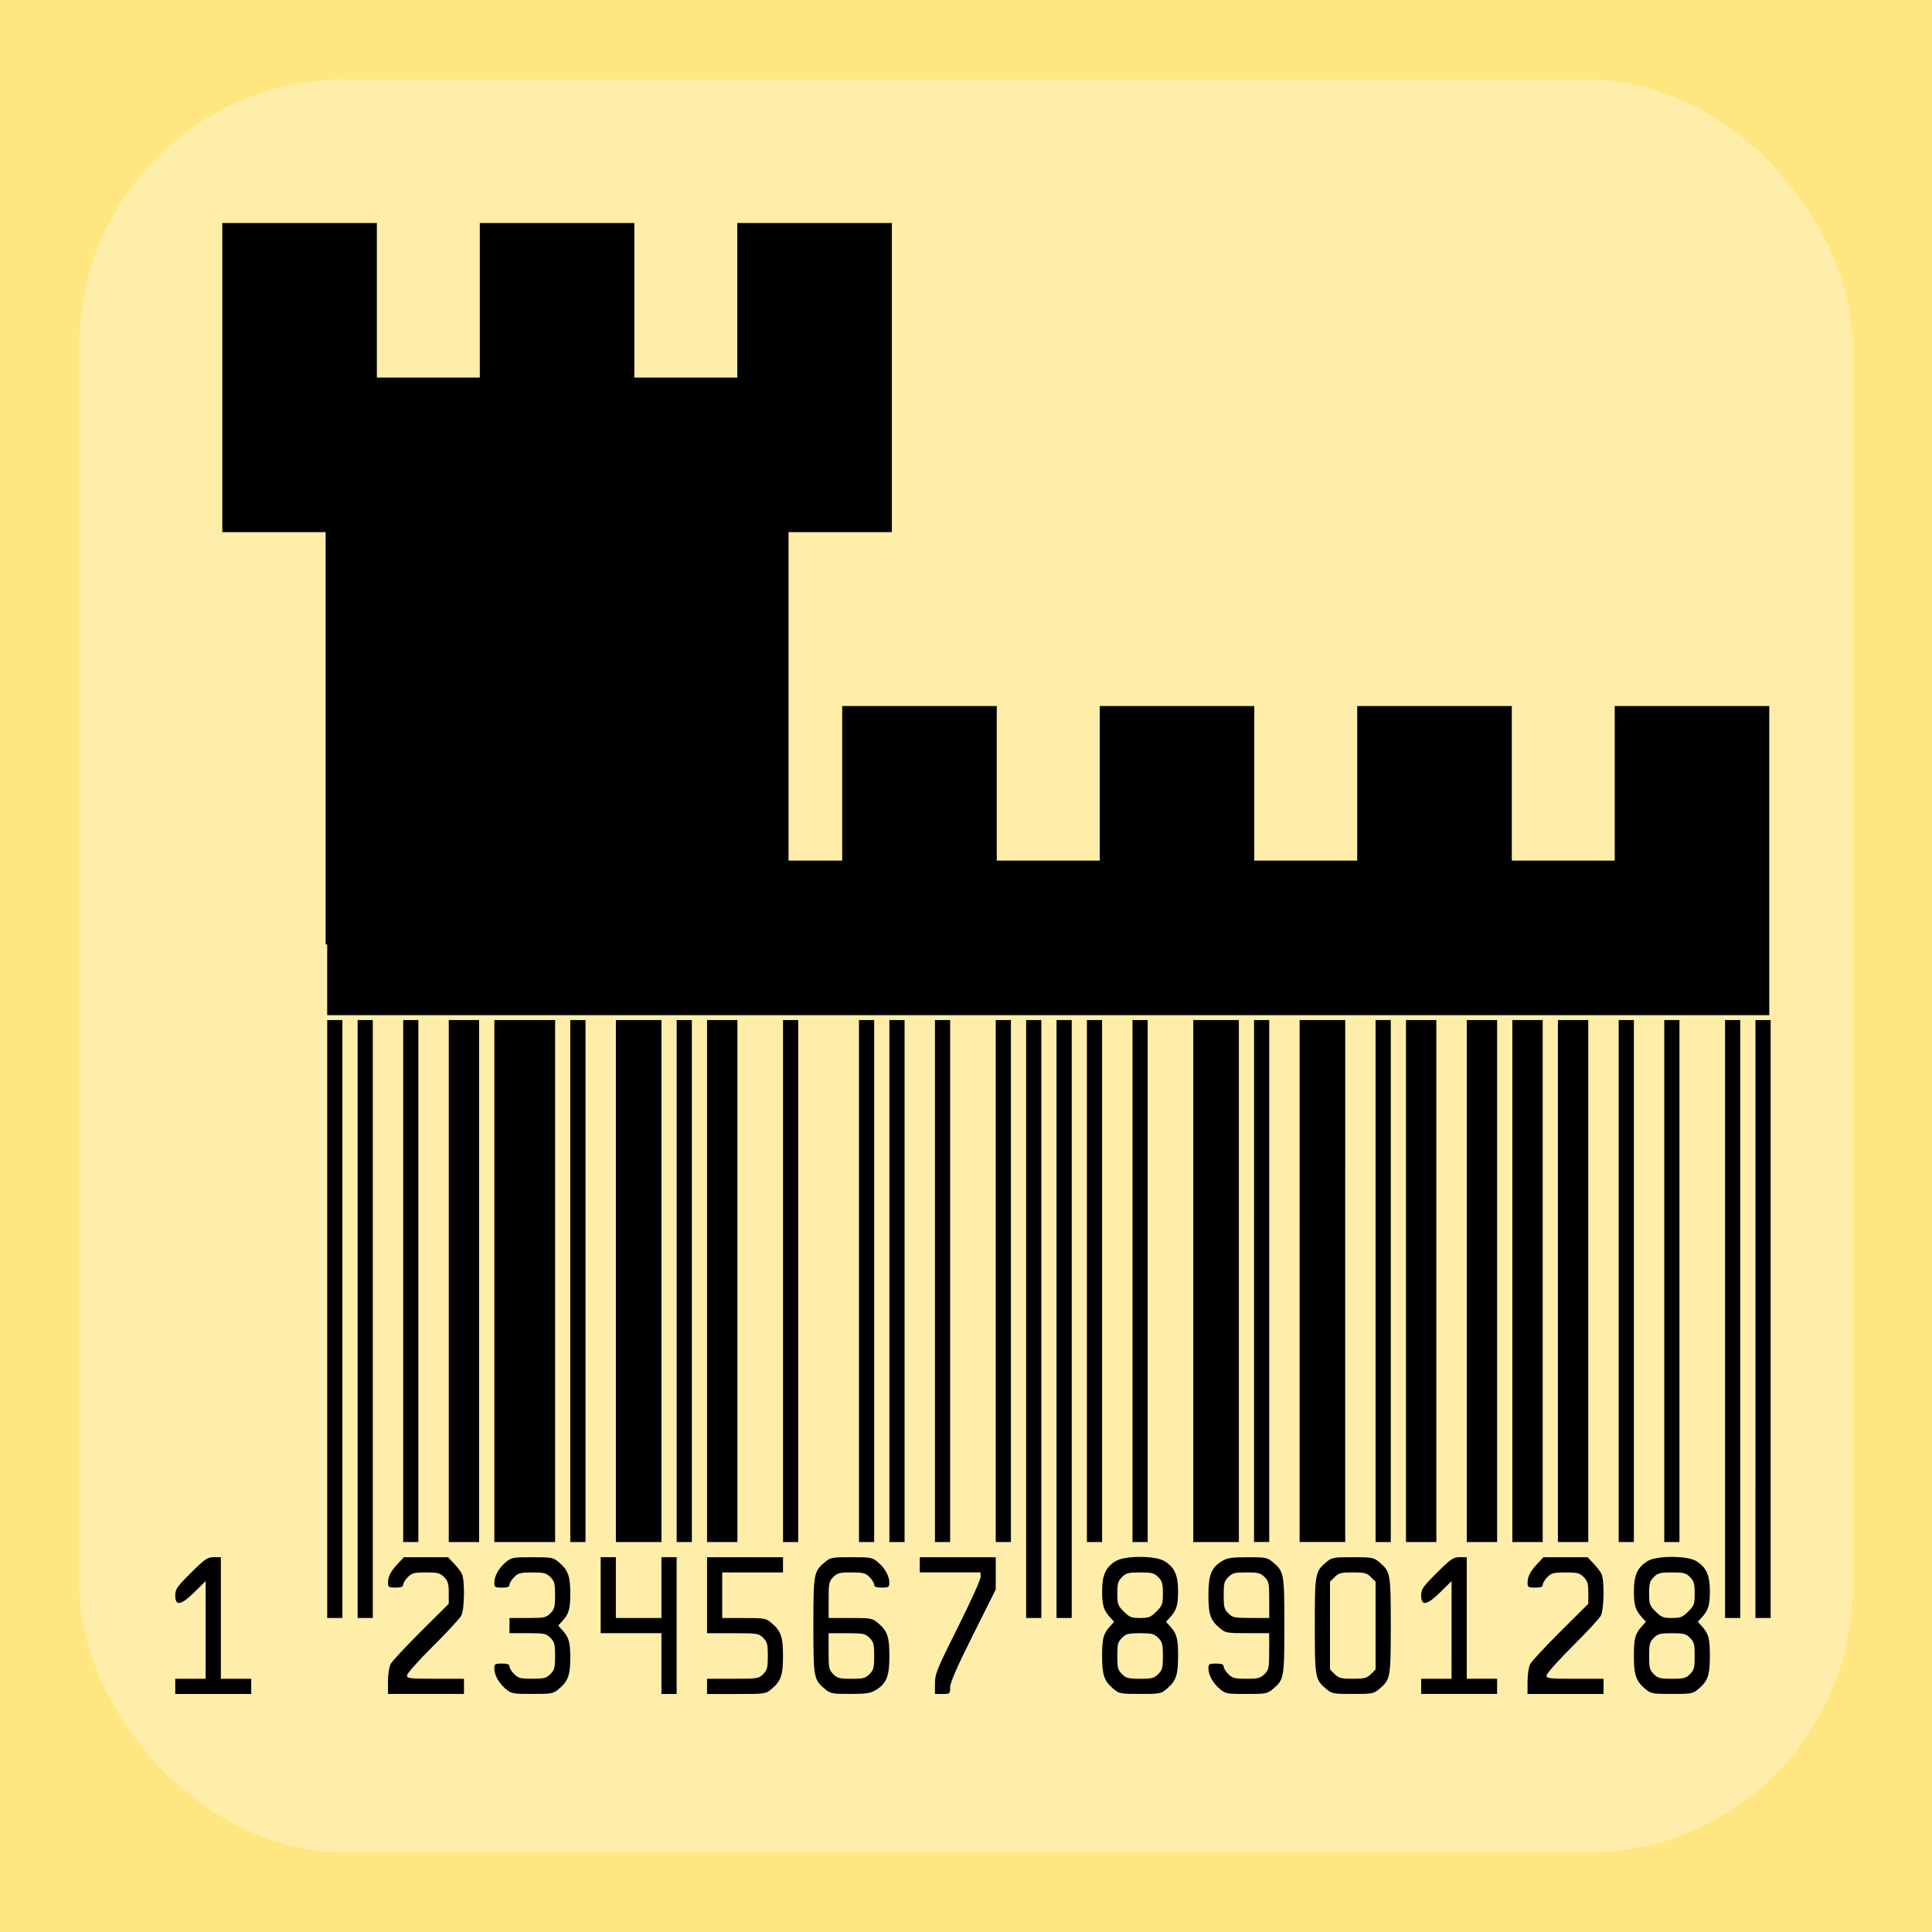 <?xml version="1.0" encoding="UTF-8" standalone="no"?>
<!-- Created with Inkscape (http://www.inkscape.org/) -->

<svg
   xmlns:dc="http://purl.org/dc/elements/1.1/"
   xmlns:cc="http://creativecommons.org/ns#"
   xmlns:rdf="http://www.w3.org/1999/02/22-rdf-syntax-ns#"
   xmlns:svg="http://www.w3.org/2000/svg"
   xmlns="http://www.w3.org/2000/svg"
   xmlns:sodipodi="http://sodipodi.sourceforge.net/DTD/sodipodi-0.dtd"
   xmlns:inkscape="http://www.inkscape.org/namespaces/inkscape"
   width="100"
   height="100"
   viewBox="0 0 100 100"
   version="1.1"
   id="svg821"
   inkscape:version="0.92.3 (2405546, 2018-03-11)"
   sodipodi:docname="barot.svg">
  <defs
     id="defs815" />
  <sodipodi:namedview
     id="base"
     pagecolor="#ffffff"
     bordercolor="#666666"
     borderopacity="1.0"
     inkscape:pageopacity="0.0"
     inkscape:pageshadow="2"
     inkscape:zoom="1.979899"
     inkscape:cx="114.73383"
     inkscape:cy="59.444992"
     inkscape:document-units="px"
     inkscape:current-layer="layer1"
     showgrid="false"
     units="px"
     inkscape:window-width="1853"
     inkscape:window-height="1025"
     inkscape:window-x="67"
     inkscape:window-y="27"
     inkscape:window-maximized="1" />
  <g
     inkscape:label="master"
     inkscape:groupmode="layer"
     id="layer1">
    <rect
       style="opacity:1;vector-effect:none;fill:#ffe680;fill-opacity:1;stroke:none;stroke-width:7.887;stroke-linecap:round;stroke-linejoin:round;stroke-miterlimit:4;stroke-dasharray:none;stroke-dashoffset:0;stroke-opacity:1;paint-order:markers fill stroke"
       id="rect812"
       width="100"
       height="100"
       x="0"
       y="0"
       ry="0"
       inkscape:export-filename="/home/daniele/hack/git/barot/pwa-barot/src/assets/icons/icon-512x512.png"
       inkscape:export-xdpi="491.51999"
       inkscape:export-ydpi="491.51999" />
    <rect
       ry="13.75"
       y="4.107"
       x="4.107"
       height="91.786"
       width="91.786"
       id="rect814"
       style="opacity:1;vector-effect:none;fill:#ffeeaa;fill-opacity:1;stroke:none;stroke-width:7.239;stroke-linecap:round;stroke-linejoin:round;stroke-miterlimit:4;stroke-dasharray:none;stroke-dashoffset:0;stroke-opacity:1;paint-order:markers fill stroke"
       inkscape:export-filename="/home/daniele/hack/git/barot/pwa-barot/src/assets/icons/icon-512x512.png"
       inkscape:export-xdpi="491.51999"
       inkscape:export-ydpi="491.51999" />
    <path
       style="fill:#000000;stroke-width:0.098"
       d="m 9.071,87.285 v -0.393 H 9.857 10.644 V 84.364 81.836 l -0.568,0.562 c -0.699,0.692 -1.005,0.75 -1.005,0.191 0,-0.334 0.081,-0.452 0.813,-1.18 C 10.611,80.686 10.736,80.601 11.064,80.601 h 0.367 v 3.146 3.146 h 0.786 0.786 v 0.393 0.393 H 11.037 9.071 Z M 20.081,87.035 c 0,-0.369 0.06,-0.757 0.141,-0.909 0.077,-0.146 0.785,-0.906 1.573,-1.69 l 1.432,-1.424 v -0.571 c 0,-0.475 -0.041,-0.611 -0.241,-0.812 -0.211,-0.211 -0.329,-0.241 -0.938,-0.241 -0.609,0 -0.728,0.03 -0.938,0.241 -0.133,0.133 -0.241,0.31 -0.241,0.393 0,0.112 -0.104,0.152 -0.393,0.152 -0.357,0 -0.393,-0.024 -0.393,-0.252 0,-0.324 0.145,-0.603 0.523,-1.001 l 0.302,-0.319 h 1.141 1.141 l 0.302,0.319 c 0.166,0.176 0.352,0.416 0.413,0.534 0.162,0.316 0.14,1.852 -0.031,2.174 -0.077,0.146 -0.741,0.862 -1.475,1.591 -0.734,0.729 -1.334,1.404 -1.334,1.499 0,0.158 0.131,0.173 1.475,0.173 h 1.475 v 0.393 0.393 h -1.966 -1.966 z m 6.099,0.386 c -0.364,-0.306 -0.594,-0.719 -0.594,-1.065 0,-0.227 0.037,-0.251 0.393,-0.251 0.289,0 0.393,0.04 0.393,0.152 0,0.084 0.109,0.261 0.241,0.393 0.211,0.211 0.329,0.241 0.938,0.241 0.609,0 0.728,-0.03 0.938,-0.241 0.211,-0.211 0.241,-0.329 0.241,-0.938 0,-0.609 -0.03,-0.728 -0.241,-0.938 -0.222,-0.222 -0.314,-0.241 -1.18,-0.241 h -0.938 v -0.393 -0.393 h 0.938 c 0.865,0 0.957,-0.019 1.18,-0.241 0.211,-0.211 0.241,-0.329 0.241,-0.938 0,-0.609 -0.03,-0.728 -0.241,-0.938 -0.211,-0.211 -0.329,-0.241 -0.938,-0.241 -0.609,0 -0.728,0.03 -0.938,0.241 -0.133,0.133 -0.241,0.31 -0.241,0.393 0,0.112 -0.104,0.152 -0.393,0.152 -0.356,0 -0.393,-0.024 -0.393,-0.251 0,-0.346 0.23,-0.759 0.594,-1.065 0.289,-0.243 0.365,-0.257 1.372,-0.257 1.007,0 1.083,0.014 1.372,0.257 0.476,0.401 0.594,0.72 0.594,1.612 0,0.818 -0.071,1.063 -0.423,1.448 l -0.201,0.221 0.201,0.221 c 0.351,0.386 0.423,0.63 0.423,1.448 0,0.892 -0.118,1.211 -0.594,1.612 -0.289,0.243 -0.365,0.257 -1.372,0.257 -1.007,0 -1.083,-0.014 -1.372,-0.257 z m 8.057,-1.315 v -1.573 h -1.573 -1.573 v -1.966 -1.966 h 0.393 0.393 v 1.573 1.573 h 1.18 1.18 v -1.573 -1.573 h 0.393 0.393 v 3.539 3.539 h -0.393 -0.393 z m 2.359,1.18 v -0.393 h 1.332 c 1.283,0 1.34,-0.009 1.573,-0.241 0.211,-0.211 0.241,-0.329 0.241,-0.938 0,-0.609 -0.03,-0.728 -0.241,-0.938 -0.232,-0.232 -0.29,-0.241 -1.573,-0.241 h -1.332 v -1.966 -1.966 h 1.966 1.966 v 0.393 0.393 h -1.573 -1.573 v 1.18 1.18 h 1.123 c 1.068,0 1.138,0.013 1.429,0.257 0.489,0.411 0.594,0.713 0.594,1.709 0,0.996 -0.105,1.297 -0.594,1.709 -0.301,0.253 -0.33,0.257 -1.822,0.257 h -1.516 z m 6.099,0.136 c -0.577,-0.486 -0.594,-0.578 -0.594,-3.282 0,-2.703 0.017,-2.796 0.594,-3.282 0.289,-0.243 0.365,-0.257 1.372,-0.257 1.007,0 1.083,0.014 1.372,0.257 0.364,0.306 0.594,0.719 0.594,1.065 0,0.227 -0.037,0.251 -0.393,0.251 -0.289,0 -0.393,-0.04 -0.393,-0.152 0,-0.084 -0.109,-0.261 -0.241,-0.393 -0.211,-0.211 -0.329,-0.241 -0.938,-0.241 -0.609,0 -0.728,0.03 -0.938,0.241 -0.222,0.222 -0.241,0.314 -0.241,1.18 v 0.938 h 1.123 c 1.068,0 1.138,0.013 1.429,0.257 0.492,0.414 0.594,0.712 0.593,1.728 -3.91e-4,1.038 -0.151,1.409 -0.711,1.75 -0.264,0.161 -0.496,0.195 -1.32,0.196 -0.936,3.91e-4 -1.02,-0.016 -1.306,-0.257 z m 2.311,-0.77 c 0.211,-0.211 0.241,-0.329 0.241,-0.938 0,-0.609 -0.03,-0.728 -0.241,-0.938 -0.222,-0.222 -0.314,-0.241 -1.18,-0.241 h -0.938 v 0.938 c 0,0.865 0.019,0.957 0.241,1.18 0.211,0.211 0.329,0.241 0.938,0.241 0.609,0 0.728,-0.03 0.938,-0.241 z m 3.387,0.486 c 0,-0.495 0.1,-0.742 1.18,-2.899 0.649,-1.297 1.18,-2.469 1.18,-2.604 v -0.247 h -1.573 -1.573 v -0.393 -0.393 h 1.966 1.966 v 0.836 0.836 l -1.18,2.358 c -0.835,1.669 -1.18,2.458 -1.18,2.703 0,0.337 -0.009,0.345 -0.393,0.345 h -0.393 z m 9.245,0.284 c -0.489,-0.412 -0.594,-0.713 -0.594,-1.71 0,-0.913 0.066,-1.155 0.423,-1.547 l 0.201,-0.221 -0.201,-0.221 c -0.346,-0.38 -0.423,-0.628 -0.422,-1.37 3.92e-4,-0.827 0.187,-1.236 0.711,-1.555 0.464,-0.283 2.044,-0.283 2.509,0 0.524,0.319 0.711,0.728 0.711,1.555 3.92e-4,0.742 -0.076,0.99 -0.422,1.37 l -0.201,0.221 0.201,0.221 c 0.357,0.391 0.423,0.633 0.423,1.547 0,0.997 -0.105,1.299 -0.594,1.71 -0.289,0.243 -0.365,0.257 -1.372,0.257 -1.007,0 -1.083,-0.014 -1.372,-0.257 z m 2.311,-0.77 c 0.211,-0.211 0.241,-0.329 0.241,-0.938 0,-0.609 -0.03,-0.728 -0.241,-0.938 -0.211,-0.211 -0.329,-0.241 -0.938,-0.241 -0.609,0 -0.728,0.03 -0.938,0.241 -0.211,0.211 -0.241,0.329 -0.241,0.938 0,0.609 0.03,0.728 0.241,0.938 0.211,0.211 0.329,0.241 0.938,0.241 0.609,0 0.728,-0.03 0.938,-0.241 z m -0.093,-3.239 c 0.308,-0.308 0.334,-0.382 0.334,-0.938 0,-0.51 -0.037,-0.642 -0.241,-0.845 -0.211,-0.211 -0.329,-0.241 -0.938,-0.241 -0.609,0 -0.728,0.03 -0.938,0.241 -0.204,0.204 -0.241,0.335 -0.241,0.845 0,0.556 0.027,0.631 0.334,0.938 0.294,0.294 0.395,0.334 0.845,0.334 0.45,0 0.551,-0.04 0.845,-0.334 z m 3.287,4.009 c -0.364,-0.306 -0.594,-0.719 -0.594,-1.065 0,-0.227 0.037,-0.251 0.393,-0.251 0.289,0 0.393,0.04 0.393,0.152 0,0.084 0.109,0.261 0.241,0.393 0.211,0.211 0.329,0.241 0.938,0.241 0.609,0 0.728,-0.03 0.938,-0.241 0.222,-0.222 0.241,-0.314 0.241,-1.18 v -0.938 h -1.123 c -1.068,0 -1.138,-0.013 -1.429,-0.257 -0.492,-0.414 -0.594,-0.712 -0.593,-1.728 3.91e-4,-1.038 0.151,-1.409 0.711,-1.75 0.264,-0.161 0.496,-0.195 1.32,-0.196 0.936,-3.92e-4 1.02,0.016 1.306,0.257 0.577,0.486 0.594,0.578 0.594,3.282 0,2.703 -0.017,2.796 -0.594,3.282 -0.289,0.243 -0.365,0.257 -1.372,0.257 -1.007,0 -1.083,-0.014 -1.372,-0.257 z m 2.552,-4.613 c 0,-0.865 -0.019,-0.957 -0.241,-1.18 -0.211,-0.211 -0.329,-0.241 -0.938,-0.241 -0.609,0 -0.728,0.03 -0.938,0.241 -0.211,0.211 -0.241,0.329 -0.241,0.938 0,0.609 0.03,0.728 0.241,0.938 0.222,0.222 0.314,0.241 1.18,0.241 h 0.938 z m 2.953,4.613 c -0.577,-0.486 -0.594,-0.578 -0.594,-3.282 0,-2.703 0.017,-2.796 0.594,-3.282 0.289,-0.243 0.365,-0.257 1.372,-0.257 1.007,0 1.083,0.014 1.372,0.257 0.577,0.486 0.594,0.578 0.594,3.282 0,2.703 -0.017,2.796 -0.594,3.282 -0.289,0.243 -0.365,0.257 -1.372,0.257 -1.007,0 -1.083,-0.014 -1.372,-0.257 z m 2.311,-0.77 0.241,-0.241 V 84.14 81.87 L 70.958,81.628 c -0.211,-0.211 -0.329,-0.241 -0.938,-0.241 -0.609,0 -0.728,0.03 -0.938,0.241 l -0.241,0.241 v 2.27 2.27 l 0.241,0.241 c 0.211,0.211 0.329,0.241 0.938,0.241 0.609,0 0.728,-0.03 0.938,-0.241 z m 2.601,0.635 v -0.393 h 0.786 0.786 V 84.364 81.836 l -0.568,0.562 c -0.699,0.692 -1.005,0.75 -1.005,0.191 0,-0.334 0.081,-0.452 0.813,-1.18 0.727,-0.723 0.852,-0.809 1.18,-0.809 h 0.367 v 3.146 3.146 h 0.786 0.786 v 0.393 0.393 h -1.966 -1.966 z m 5.505,-0.251 c 0,-0.369 0.06,-0.757 0.141,-0.909 0.077,-0.146 0.785,-0.906 1.573,-1.69 l 1.432,-1.424 v -0.571 c 0,-0.475 -0.041,-0.611 -0.241,-0.812 -0.211,-0.211 -0.329,-0.241 -0.938,-0.241 -0.609,0 -0.728,0.03 -0.938,0.241 -0.133,0.133 -0.241,0.31 -0.241,0.393 0,0.112 -0.104,0.152 -0.393,0.152 -0.357,0 -0.393,-0.024 -0.393,-0.252 0,-0.324 0.145,-0.603 0.523,-1.001 l 0.302,-0.319 h 1.141 1.141 l 0.302,0.319 c 0.166,0.176 0.352,0.416 0.413,0.534 0.162,0.316 0.14,1.852 -0.031,2.174 -0.077,0.146 -0.741,0.862 -1.475,1.591 -0.734,0.729 -1.334,1.404 -1.334,1.499 0,0.158 0.131,0.173 1.475,0.173 h 1.475 v 0.393 0.393 H 81.03 79.064 Z m 6.099,0.386 c -0.489,-0.412 -0.594,-0.713 -0.594,-1.71 0,-0.913 0.066,-1.155 0.423,-1.547 l 0.201,-0.221 -0.201,-0.221 c -0.346,-0.38 -0.423,-0.628 -0.422,-1.37 3.92e-4,-0.827 0.187,-1.236 0.711,-1.555 0.464,-0.283 2.044,-0.283 2.509,0 0.524,0.319 0.711,0.728 0.711,1.555 3.92e-4,0.742 -0.076,0.99 -0.422,1.37 l -0.201,0.221 0.201,0.221 c 0.357,0.391 0.423,0.633 0.423,1.547 0,0.997 -0.105,1.299 -0.594,1.71 -0.289,0.243 -0.365,0.257 -1.372,0.257 -1.007,0 -1.083,-0.014 -1.372,-0.257 z m 2.311,-0.77 c 0.211,-0.211 0.241,-0.329 0.241,-0.938 0,-0.609 -0.03,-0.728 -0.241,-0.938 -0.211,-0.211 -0.329,-0.241 -0.938,-0.241 -0.609,0 -0.728,0.03 -0.938,0.241 -0.211,0.211 -0.241,0.329 -0.241,0.938 0,0.609 0.03,0.728 0.241,0.938 0.211,0.211 0.329,0.241 0.938,0.241 0.609,0 0.728,-0.03 0.938,-0.241 z m -0.093,-3.239 c 0.308,-0.308 0.334,-0.382 0.334,-0.938 0,-0.51 -0.037,-0.642 -0.241,-0.845 -0.211,-0.211 -0.329,-0.241 -0.938,-0.241 -0.609,0 -0.728,0.03 -0.938,0.241 -0.204,0.204 -0.241,0.335 -0.241,0.845 0,0.556 0.027,0.631 0.334,0.938 0.294,0.294 0.395,0.334 0.845,0.334 0.45,0 0.551,-0.04 0.845,-0.334 z m -70.445,-20.949 0,-9.666 h 0.393 0.393 l 0,9.666 v 21.283 h -0.393 -0.393 z m 1.573,0 0,-9.666 h 0.393 0.393 l 0,9.666 v 21.283 h -0.393 -0.393 z m 34.603,0 0,-9.666 h 0.393 0.393 l 0,9.666 v 21.283 h -0.393 -0.393 z m 1.573,0 0,-9.666 h 0.393 0.393 l 0,9.666 v 21.283 h -0.393 -0.393 z m 34.603,0 0,-9.666 h 0.393 0.393 l 0,9.666 v 21.283 h -0.393 -0.393 z m 1.573,0 0,-9.666 h 0.393 0.393 l 0,9.666 V 83.746 H 91.254 90.861 Z m -69.993,-1.966 0,-7.7 h 0.393 0.393 l 0,7.7 v 19.317 h -0.393 -0.393 z m 2.359,0 0,-7.7 h 0.786 0.786 l 0,7.7 v 19.317 h -0.786 -0.786 z m 2.359,0 0,-7.7 h 1.573 1.573 l 0,7.7 v 19.317 h -1.573 -1.573 z m 3.932,0 0,-7.7 h 0.393 0.393 l 0,7.7 v 19.317 h -0.393 -0.393 z m 2.359,0 0,-7.7 h 1.18 1.18 l 0,7.7 v 19.317 h -1.18 -1.18 z m 3.146,0 0,-7.7 h 0.393 0.393 l 0,7.7 v 19.317 h -0.393 -0.393 z m 1.573,0 0,-7.7 h 0.786 0.786 l 0,7.7 v 19.317 h -0.786 -0.786 z m 3.932,0 0,-7.7 h 0.393 0.393 l 0,7.7 v 19.317 h -0.393 -0.393 z m 3.932,0 0,-7.7 h 0.393 0.393 l 0,7.7 v 19.317 h -0.393 -0.393 z m 1.573,0 0,-7.7 h 0.393 0.393 l 0,7.7 v 19.317 h -0.393 -0.393 z m 2.359,0 0,-7.7 h 0.393 0.393 l 0,7.7 v 19.317 h -0.393 -0.393 z m 3.146,0 0,-7.7 h 0.393 0.393 l 0,7.7 v 19.317 h -0.393 -0.393 z m 4.719,0 0,-7.7 h 0.393 0.393 l 0,7.7 v 19.317 h -0.393 -0.393 z m 2.359,0 0,-7.7 h 0.393 0.393 l 0,7.7 v 19.317 h -0.393 -0.393 z m 3.146,0 0,-7.7 h 1.18 1.18 l 0,7.7 v 19.317 h -1.18 -1.18 z m 3.146,0 0,-7.7 h 0.393 0.393 l 0,7.7 V 79.814 H 65.301 64.908 Z m 2.359,0 0,-7.7 h 1.18 1.18 l 0,7.7 V 79.814 H 68.447 67.267 Z m 3.932,0 0,-7.7 h 0.393 0.393 l 0,7.7 v 19.317 h -0.393 -0.393 z m 1.573,0 0,-7.7 h 0.786 0.786 l 0,7.7 v 19.317 h -0.786 -0.786 z m 3.146,0 0,-7.7 h 0.786 0.786 l 0,7.7 v 19.317 h -0.786 -0.786 z m 2.359,0 0,-7.7 h 0.786 0.786 l 0,7.7 v 19.317 h -0.786 -0.786 z m 2.359,0 0,-7.7 h 0.786 0.786 l 0,7.7 v 19.317 h -0.786 -0.786 z m 3.146,0 0,-7.7 h 0.393 0.393 l 0,7.7 v 19.317 h -0.393 -0.393 z m 2.359,0 0,-7.7 h 0.393 0.393 l 0,7.7 v 19.317 h -0.393 -0.393 z"
       id="path827"
       inkscape:connector-curvature="0"
       sodipodi:nodetypes="cccccccsssccccccccccccccscscsssccccccccsscccccccssscscscscccscscscssscscssccscsccccccccccccccccccccccccscscscccccccccccscscscccscscssssscscsccccccscscscscssscccccccccssscscscccccsccccscsccscscscsccscscscsccssssscscscccccscscscscscscscscscscscccccsscccccsccccccccscsccccccccccccccscscsssccccccccsscccccccscccccsccccscsccscscscsccscscscsccccccccccccccccccccccccccccccccccccccccccccccccccccccccccccccccccccccccccccccccccccccccccccccccccccccccccccccccccccccccccccccccccccccccccccccccccccccccccccccccccccccccccccccccccccccccccccccccccccccccccccccccccccccccccccccccccccccccccccccccccccccccccccccccccccccccccccccc"
       inkscape:export-filename="/home/daniele/hack/git/barot/pwa-barot/src/assets/icons/icon-512x512.png"
       inkscape:export-xdpi="491.51999"
       inkscape:export-ydpi="491.51999" />
    <path
       style="opacity:1;vector-effect:none;fill:#000000;fill-opacity:1;stroke:none;stroke-width:1.353;stroke-linecap:round;stroke-linejoin:round;stroke-miterlimit:4;stroke-dasharray:none;stroke-dashoffset:0;stroke-opacity:1;paint-order:markers fill stroke"
       d="M 11.506 11.543 L 11.506 19.543 L 11.506 27.543 L 16.854 27.543 L 16.854 48.883 L 16.936 48.883 L 16.936 52.545 L 91.578 52.545 L 91.578 44.545 L 91.578 36.545 L 83.578 36.545 L 83.578 44.545 L 78.25 44.545 L 78.25 36.545 L 70.25 36.545 L 70.25 44.545 L 64.922 44.545 L 64.922 36.545 L 56.922 36.545 L 56.922 44.545 L 51.592 44.545 L 51.592 36.545 L 43.592 36.545 L 43.592 44.545 L 40.814 44.545 L 40.814 27.543 L 46.162 27.543 L 46.162 19.543 L 46.162 11.543 L 38.162 11.543 L 38.162 19.543 L 32.834 19.543 L 32.834 11.543 L 24.834 11.543 L 24.834 19.543 L 19.506 19.543 L 19.506 11.543 L 11.506 11.543 z "
       id="rect829"
       inkscape:export-filename="/home/daniele/hack/git/barot/pwa-barot/src/assets/icons/icon-512x512.png"
       inkscape:export-xdpi="491.51999"
       inkscape:export-ydpi="491.51999" />
  </g>
</svg>
